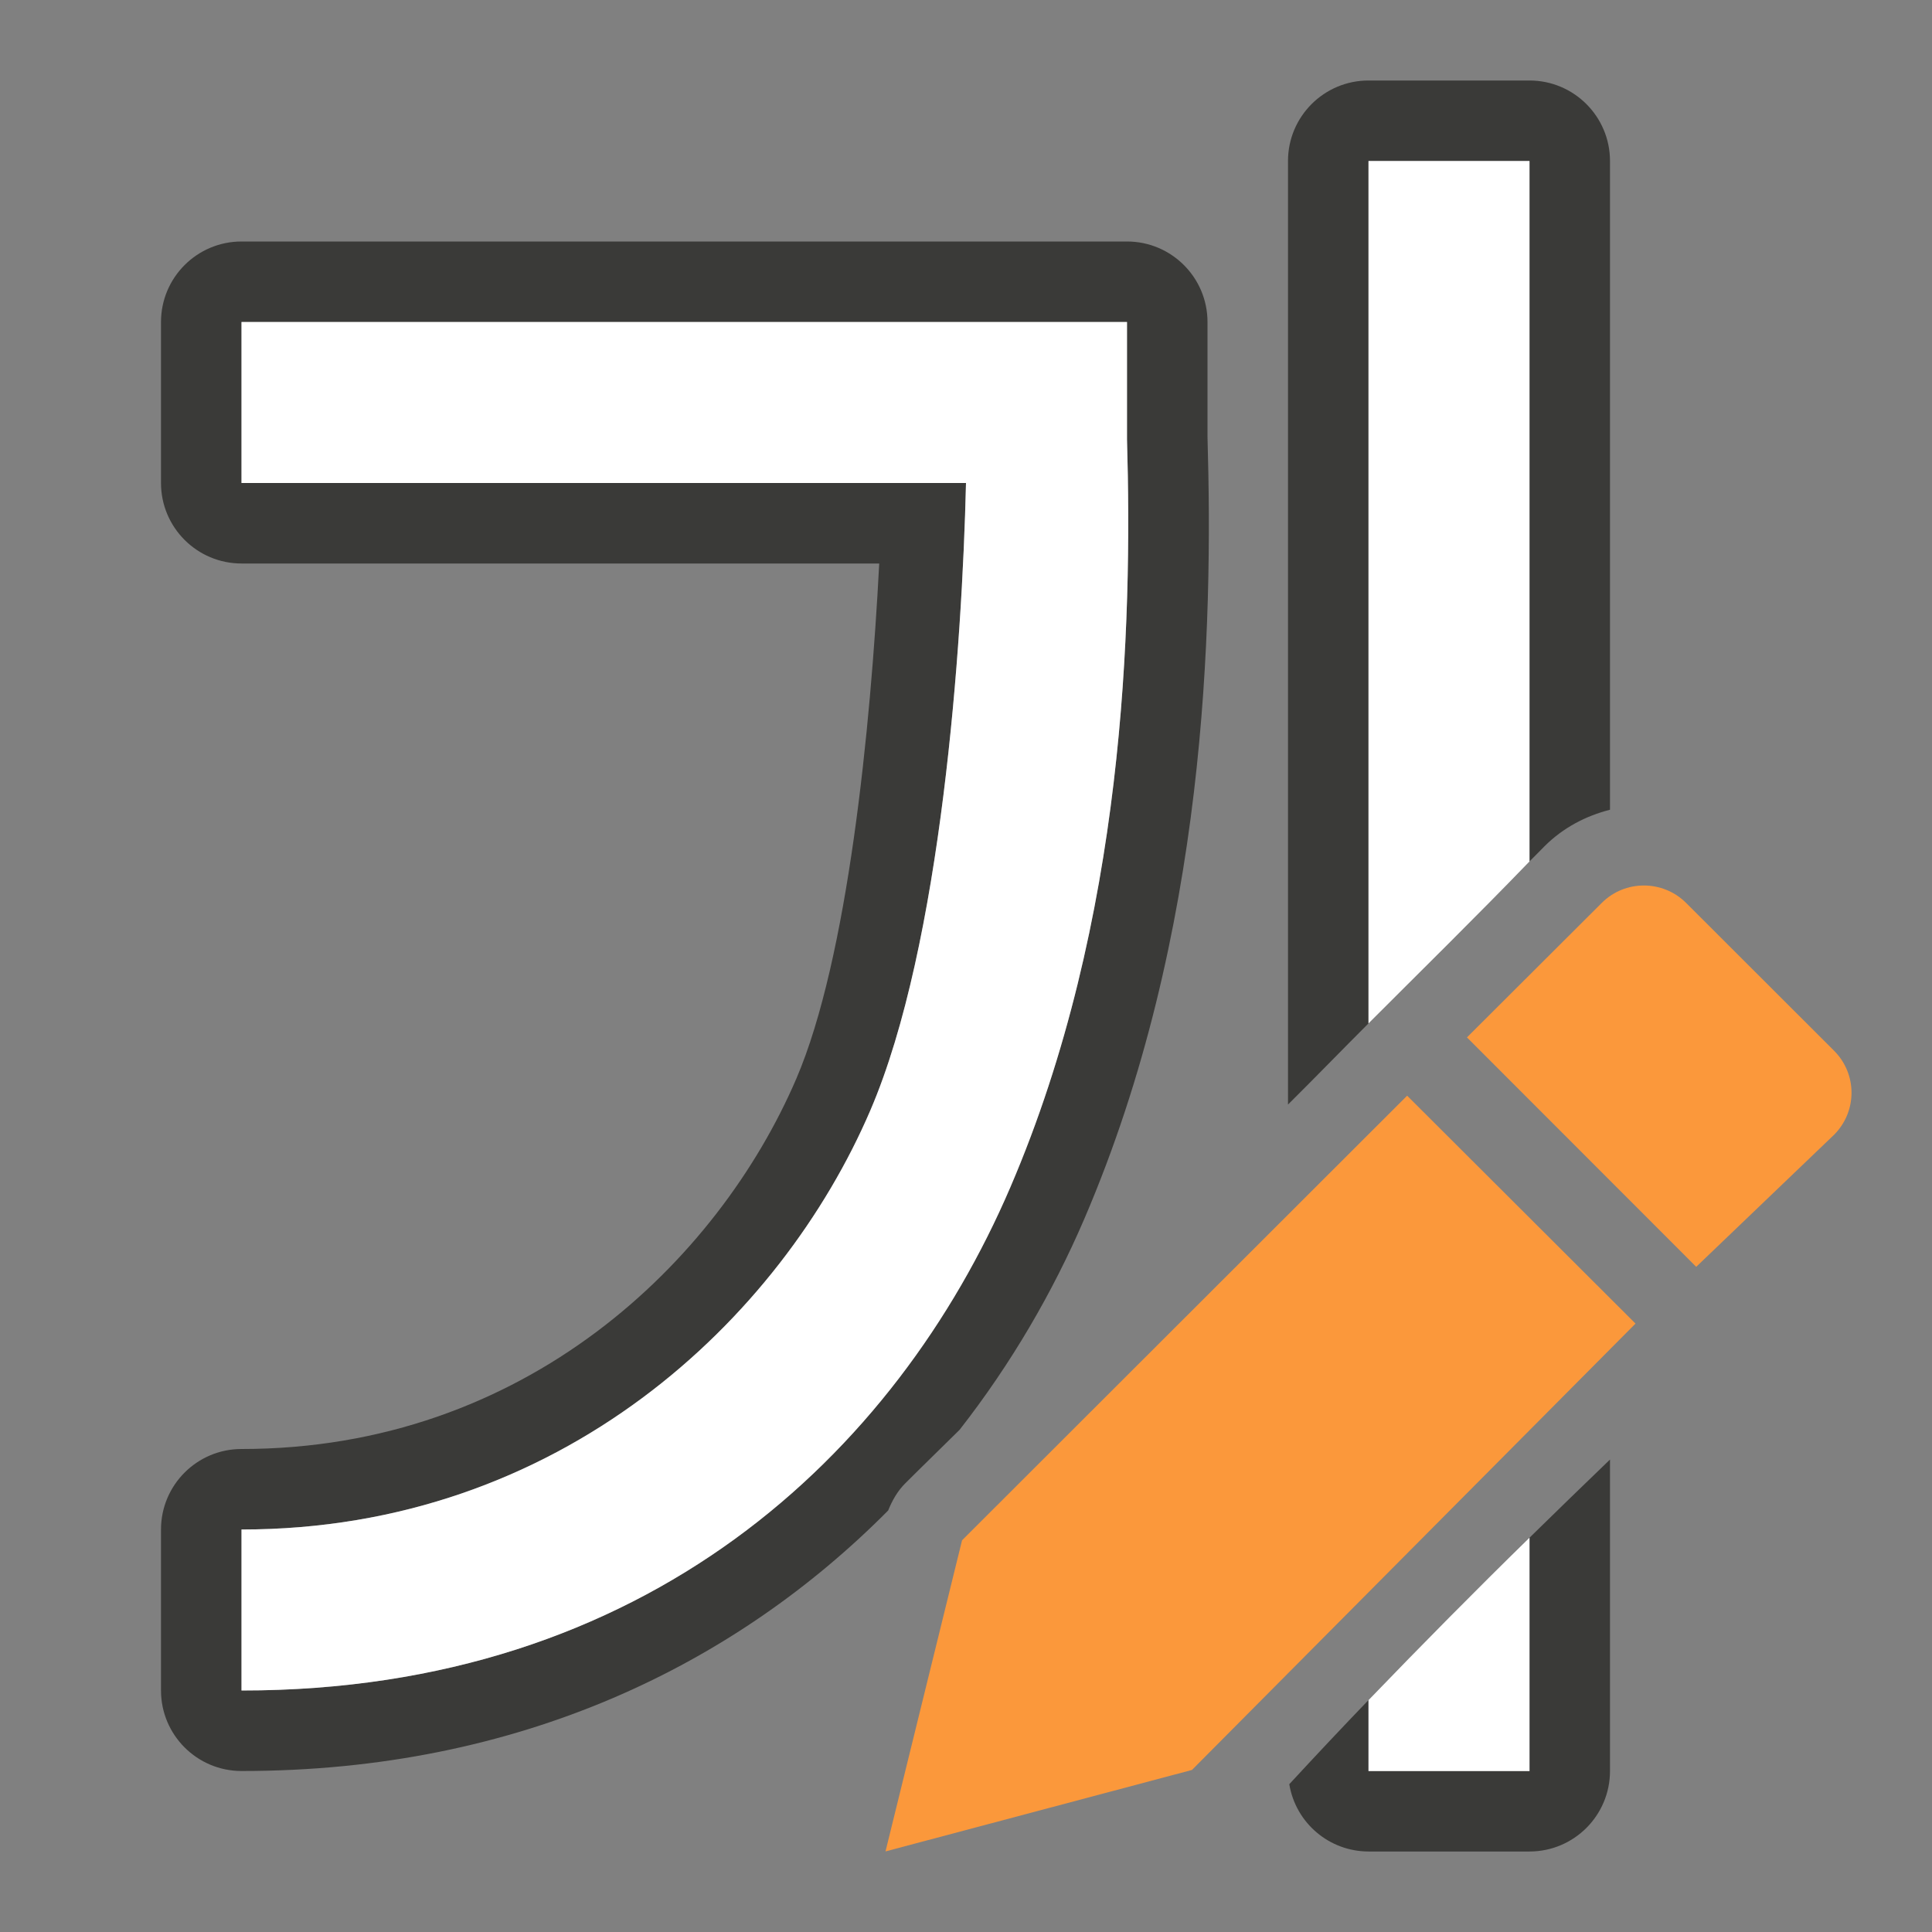 <svg viewBox="0 0 24 24" xmlns="http://www.w3.org/2000/svg"><rect x="0" y="0" width="24" height="24" fill="#808080" stroke="none"/><path d="m17 1c-.552 0-1.0.448-1 1v11.721c.335-.332.666-.674 1-1.008v-10.713h2v8.701c.063-.065.127-.126.189-.191.229-.228.513-.376.811-.451v-8.059c-0-.552-.448-1-1-1zm-14 2c-.552 0-1.0.448-1 1v2c0.0.552.448 1 1 1h7.922c-.106 2.048-.391 4.911-1.029 6.398-.972 2.265-3.366 4.603-6.893 4.602-.552 0-1.0.448-1 1v2c0.0.552.448 1 1 1 3.468.002 6.146-1.334 8.033-3.236.05-.124.116-.241.211-.336.229-.229.448-.44.676-.666.641-.82 1.158-1.709 1.549-2.619 1.521-3.543 1.6-7.348 1.531-9.715v-1.428c-0-.552-.448-1-1-1zm0 1h11v1.457c.067 2.309-.028 5.98-1.449 9.291-1.422 3.311-4.518 6.255-9.551 6.252v-2c3.967.002 6.702-2.621 7.812-5.207.883-2.056 1.141-5.786 1.188-7.793h-9zm17 14.131c-.334.321-.667.645-1 .971v2.898h-2v-.881c-.33.343-.658.692-.984 1.045.08.482.496.835.984.836h2c.552-0.0 1-.448 1-1z" fill="#3a3a38" fill-rule="evenodd"/><path d="m17 2v10.713c.666-.667 1.338-1.326 2-2.012v-8.701zm-14 2v2h9c-.047 2.007-.305 5.737-1.188 7.793-1.11 2.586-3.845 5.209-7.812 5.207v2c5.033.003 8.129-2.94 9.551-6.252 1.422-3.311 1.516-6.982 1.449-9.291v-1.457zm16 15.102c-.672.657-1.338 1.331-2 2.018v.881h2z" fill="#fff" fill-rule="evenodd"/><g fill="#fb983b"><path d="m17.48 13.611-5.529 5.523-.951 3.865 3.807-1.012 5.51-5.545z"/><path d="m20.42 11c-.19 0-.378.072-.523.217l-1.674 1.67 2.848 2.85 1.711-1.639c.291-.29.291-.757 0-1.047l-1.836-1.834c-.145-.145-.336-.217-.525-.217z"/></g></svg>